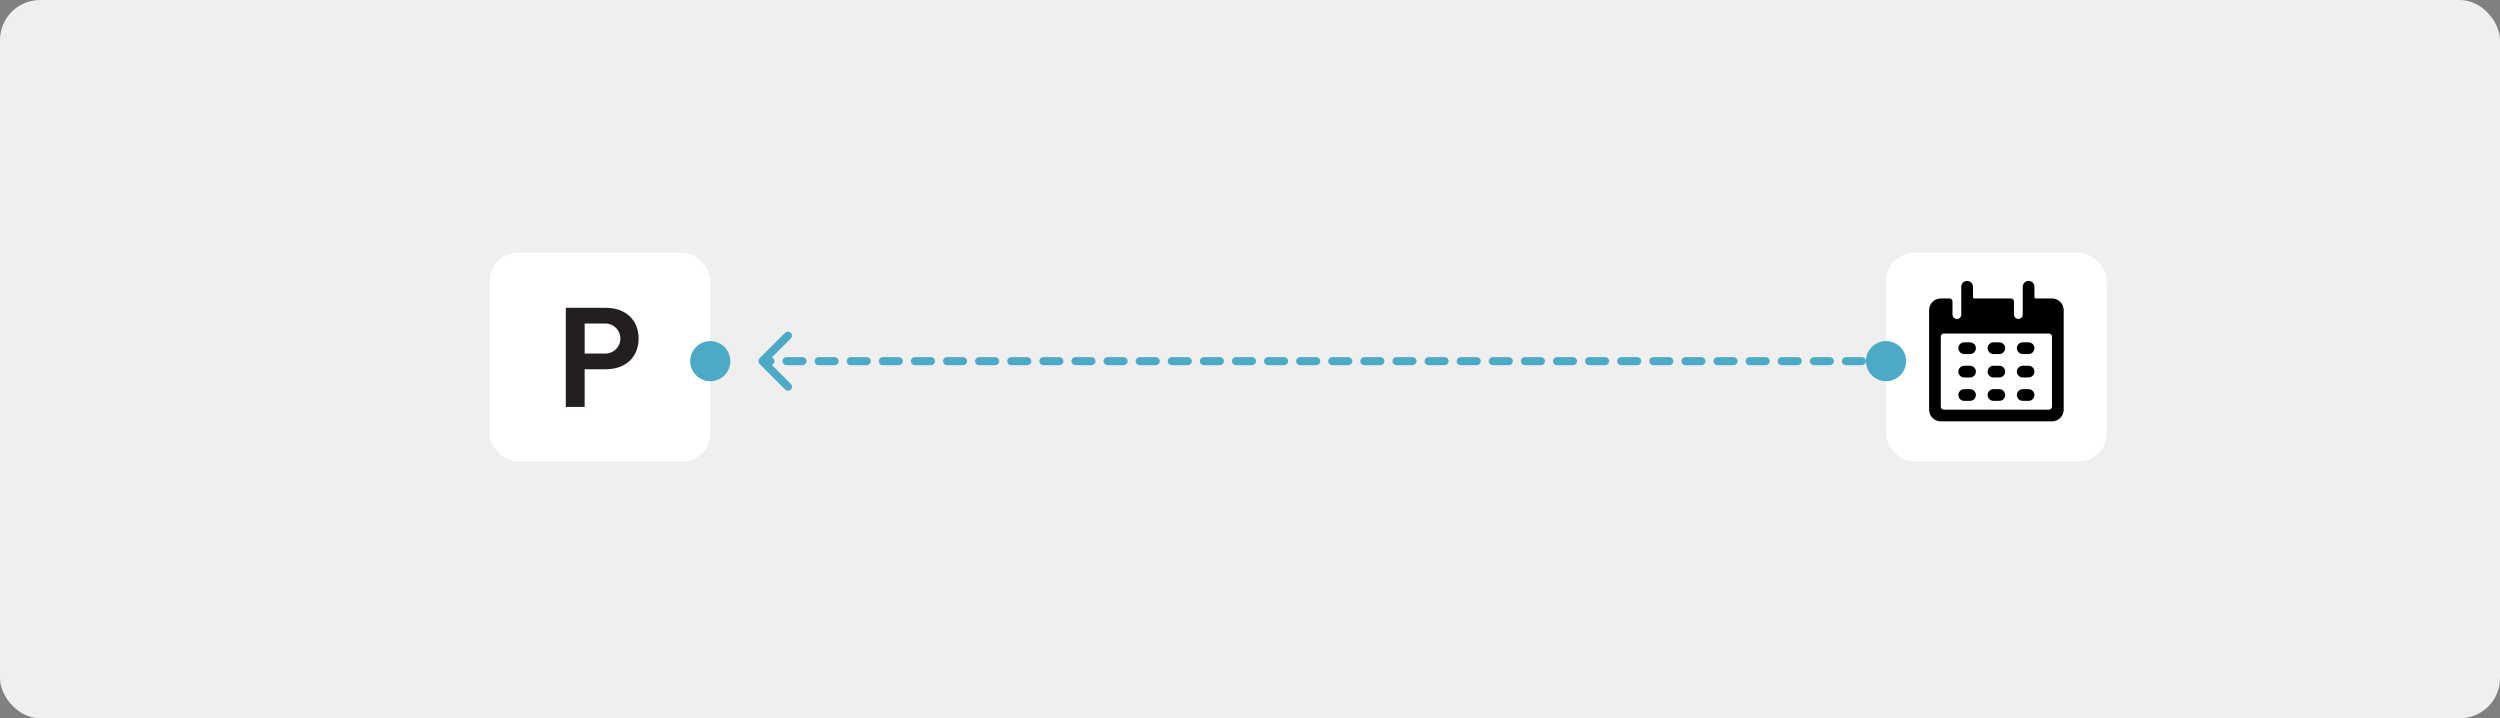 <svg width="623" height="179" viewBox="0 0 623 179" fill="none" xmlns="http://www.w3.org/2000/svg">
<rect x="0" y="0" width="623" height="179" fill="#808080" stroke="none"/>
<rect width="623" height="179" rx="10" fill="#EFEFEF"/>
<rect x="122" y="63" width="55" height="52" rx="7" fill="white"/>
<rect x="470" y="63" width="55" height="52" rx="7" fill="white"/>
<path d="M141 101.404V76.706H150.918C156.072 76.706 159.143 79.882 159.143 84.362C159.143 88.842 156.072 92.018 150.918 92.018H145.694V101.402L141 101.404ZM145.695 88.102H150.707C151.211 88.122 151.713 88.04 152.184 87.861C152.656 87.681 153.086 87.409 153.449 87.06C153.812 86.711 154.101 86.292 154.299 85.828C154.496 85.365 154.598 84.866 154.598 84.362C154.598 83.858 154.496 83.359 154.299 82.896C154.101 82.432 153.812 82.013 153.449 81.664C153.086 81.315 152.656 81.043 152.184 80.864C151.713 80.684 151.211 80.602 150.707 80.622H145.695V88.102Z" fill="#231F20"/>
<path d="M470 91C470.552 91 471 90.552 471 90C471 89.448 470.552 89 470 89V91ZM189.293 89.293C188.902 89.683 188.902 90.317 189.293 90.707L195.657 97.071C196.047 97.462 196.681 97.462 197.071 97.071C197.462 96.68 197.462 96.047 197.071 95.657L191.414 90L197.071 84.343C197.462 83.953 197.462 83.32 197.071 82.929C196.681 82.538 196.047 82.538 195.657 82.929L189.293 89.293ZM468 89C467.448 89 467 89.448 467 90C467 90.552 467.448 91 468 91V89ZM464 91C464.552 91 465 90.552 465 90C465 89.448 464.552 89 464 89V91ZM460 89C459.448 89 459 89.448 459 90C459 90.552 459.448 91 460 91V89ZM456 91C456.552 91 457 90.552 457 90C457 89.448 456.552 89 456 89V91ZM452 89C451.448 89 451 89.448 451 90C451 90.552 451.448 91 452 91V89ZM448 91C448.552 91 449 90.552 449 90C449 89.448 448.552 89 448 89V91ZM444 89C443.448 89 443 89.448 443 90C443 90.552 443.448 91 444 91V89ZM440 91C440.552 91 441 90.552 441 90C441 89.448 440.552 89 440 89V91ZM436 89C435.448 89 435 89.448 435 90C435 90.552 435.448 91 436 91V89ZM432 91C432.552 91 433 90.552 433 90C433 89.448 432.552 89 432 89V91ZM428 89C427.448 89 427 89.448 427 90C427 90.552 427.448 91 428 91V89ZM424 91C424.552 91 425 90.552 425 90C425 89.448 424.552 89 424 89V91ZM420 89C419.448 89 419 89.448 419 90C419 90.552 419.448 91 420 91V89ZM416 91C416.552 91 417 90.552 417 90C417 89.448 416.552 89 416 89V91ZM412 89C411.448 89 411 89.448 411 90C411 90.552 411.448 91 412 91V89ZM408 91C408.552 91 409 90.552 409 90C409 89.448 408.552 89 408 89V91ZM404 89C403.448 89 403 89.448 403 90C403 90.552 403.448 91 404 91V89ZM400 91C400.552 91 401 90.552 401 90C401 89.448 400.552 89 400 89V91ZM396 89C395.448 89 395 89.448 395 90C395 90.552 395.448 91 396 91V89ZM392 91C392.552 91 393 90.552 393 90C393 89.448 392.552 89 392 89V91ZM388 89C387.448 89 387 89.448 387 90C387 90.552 387.448 91 388 91V89ZM384 91C384.552 91 385 90.552 385 90C385 89.448 384.552 89 384 89V91ZM380 89C379.448 89 379 89.448 379 90C379 90.552 379.448 91 380 91V89ZM376 91C376.552 91 377 90.552 377 90C377 89.448 376.552 89 376 89V91ZM372 89C371.448 89 371 89.448 371 90C371 90.552 371.448 91 372 91V89ZM368 91C368.552 91 369 90.552 369 90C369 89.448 368.552 89 368 89V91ZM364 89C363.448 89 363 89.448 363 90C363 90.552 363.448 91 364 91V89ZM360 91C360.552 91 361 90.552 361 90C361 89.448 360.552 89 360 89V91ZM356 89C355.448 89 355 89.448 355 90C355 90.552 355.448 91 356 91V89ZM352 91C352.552 91 353 90.552 353 90C353 89.448 352.552 89 352 89V91ZM348 89C347.448 89 347 89.448 347 90C347 90.552 347.448 91 348 91V89ZM344 91C344.552 91 345 90.552 345 90C345 89.448 344.552 89 344 89V91ZM340 89C339.448 89 339 89.448 339 90C339 90.552 339.448 91 340 91V89ZM336 91C336.552 91 337 90.552 337 90C337 89.448 336.552 89 336 89V91ZM332 89C331.448 89 331 89.448 331 90C331 90.552 331.448 91 332 91V89ZM328 91C328.552 91 329 90.552 329 90C329 89.448 328.552 89 328 89V91ZM324 89C323.448 89 323 89.448 323 90C323 90.552 323.448 91 324 91V89ZM320 91C320.552 91 321 90.552 321 90C321 89.448 320.552 89 320 89V91ZM316 89C315.448 89 315 89.448 315 90C315 90.552 315.448 91 316 91V89ZM312 91C312.552 91 313 90.552 313 90C313 89.448 312.552 89 312 89V91ZM308 89C307.448 89 307 89.448 307 90C307 90.552 307.448 91 308 91V89ZM304 91C304.552 91 305 90.552 305 90C305 89.448 304.552 89 304 89V91ZM300 89C299.448 89 299 89.448 299 90C299 90.552 299.448 91 300 91V89ZM296 91C296.552 91 297 90.552 297 90C297 89.448 296.552 89 296 89V91ZM292 89C291.448 89 291 89.448 291 90C291 90.552 291.448 91 292 91V89ZM288 91C288.552 91 289 90.552 289 90C289 89.448 288.552 89 288 89V91ZM284 89C283.448 89 283 89.448 283 90C283 90.552 283.448 91 284 91V89ZM280 91C280.552 91 281 90.552 281 90C281 89.448 280.552 89 280 89V91ZM276 89C275.448 89 275 89.448 275 90C275 90.552 275.448 91 276 91V89ZM272 91C272.552 91 273 90.552 273 90C273 89.448 272.552 89 272 89V91ZM268 89C267.448 89 267 89.448 267 90C267 90.552 267.448 91 268 91V89ZM264 91C264.552 91 265 90.552 265 90C265 89.448 264.552 89 264 89V91ZM260 89C259.448 89 259 89.448 259 90C259 90.552 259.448 91 260 91V89ZM256 91C256.552 91 257 90.552 257 90C257 89.448 256.552 89 256 89V91ZM252 89C251.448 89 251 89.448 251 90C251 90.552 251.448 91 252 91V89ZM248 91C248.552 91 249 90.552 249 90C249 89.448 248.552 89 248 89V91ZM244 89C243.448 89 243 89.448 243 90C243 90.552 243.448 91 244 91V89ZM240 91C240.552 91 241 90.552 241 90C241 89.448 240.552 89 240 89V91ZM236 89C235.448 89 235 89.448 235 90C235 90.552 235.448 91 236 91V89ZM232 91C232.552 91 233 90.552 233 90C233 89.448 232.552 89 232 89V91ZM228 89C227.448 89 227 89.448 227 90C227 90.552 227.448 91 228 91V89ZM224 91C224.552 91 225 90.552 225 90C225 89.448 224.552 89 224 89V91ZM220 89C219.448 89 219 89.448 219 90C219 90.552 219.448 91 220 91V89ZM216 91C216.552 91 217 90.552 217 90C217 89.448 216.552 89 216 89V91ZM212 89C211.448 89 211 89.448 211 90C211 90.552 211.448 91 212 91V89ZM208 91C208.552 91 209 90.552 209 90C209 89.448 208.552 89 208 89V91ZM204 89C203.448 89 203 89.448 203 90C203 90.552 203.448 91 204 91V89ZM200 91C200.552 91 201 90.552 201 90C201 89.448 200.552 89 200 89V91ZM196 89C195.448 89 195 89.448 195 90C195 90.552 195.448 91 196 91V89ZM192 91C192.552 91 193 90.552 193 90C193 89.448 192.552 89 192 89V91ZM470 89H468V91H470V89ZM464 89H460V91H464V89ZM456 89H452V91H456V89ZM448 89H444V91H448V89ZM440 89H436V91H440V89ZM432 89H428V91H432V89ZM424 89H420V91H424V89ZM416 89H412V91H416V89ZM408 89H404V91H408V89ZM400 89H396V91H400V89ZM392 89H388V91H392V89ZM384 89H380V91H384V89ZM376 89H372V91H376V89ZM368 89H364V91H368V89ZM360 89H356V91H360V89ZM352 89H348V91H352V89ZM344 89H340V91H344V89ZM336 89H332V91H336V89ZM328 89H324V91H328V89ZM320 89H316V91H320V89ZM312 89H308V91H312V89ZM304 89H300V91H304V89ZM296 89H292V91H296V89ZM288 89H284V91H288V89ZM280 89H276V91H280V89ZM272 89H268V91H272V89ZM264 89H260V91H264V89ZM256 89H252V91H256V89ZM248 89H244V91H248V89ZM240 89H236V91H240V89ZM232 89H228V91H232V89ZM224 89H220V91H224V89ZM216 89H212V91H216V89ZM208 89H204V91H208V89ZM200 89H196V91H200V89ZM192 89H190V91H192V89Z" fill="#4DAAC6"/>
<circle cx="177" cy="90" r="5" fill="#4DAAC6"/>
<circle cx="470" cy="90" r="5" fill="#4DAAC6"/>
<g clip-path="url(#clip0_2929_5791)">
<path d="M490.937 85.312H489.479C489.092 85.312 488.721 85.466 488.448 85.74C488.174 86.013 488.021 86.384 488.021 86.771C488.021 87.158 488.174 87.528 488.448 87.802C488.721 88.076 489.092 88.229 489.479 88.229H490.937C491.324 88.229 491.695 88.076 491.968 87.802C492.242 87.528 492.396 87.158 492.396 86.771C492.396 86.384 492.242 86.013 491.968 85.74C491.695 85.466 491.324 85.312 490.937 85.312Z" fill="black"/>
<path d="M498.229 85.312H496.771C496.384 85.312 496.013 85.466 495.74 85.74C495.466 86.013 495.312 86.384 495.312 86.771C495.312 87.158 495.466 87.528 495.74 87.802C496.013 88.076 496.384 88.229 496.771 88.229H498.229C498.616 88.229 498.987 88.076 499.26 87.802C499.534 87.528 499.688 87.158 499.688 86.771C499.688 86.384 499.534 86.013 499.26 85.74C498.987 85.466 498.616 85.312 498.229 85.312Z" fill="black"/>
<path d="M505.521 85.312H504.062C503.676 85.312 503.305 85.466 503.031 85.74C502.758 86.013 502.604 86.384 502.604 86.771C502.604 87.158 502.758 87.528 503.031 87.802C503.305 88.076 503.676 88.229 504.062 88.229H505.521C505.907 88.229 506.278 88.076 506.552 87.802C506.825 87.528 506.979 87.158 506.979 86.771C506.979 86.384 506.825 86.013 506.552 85.74C506.278 85.466 505.907 85.312 505.521 85.312Z" fill="black"/>
<path d="M490.937 91.146H489.479C489.092 91.146 488.721 91.299 488.448 91.573C488.174 91.847 488.021 92.217 488.021 92.604C488.021 92.991 488.174 93.362 488.448 93.635C488.721 93.909 489.092 94.062 489.479 94.062H490.937C491.324 94.062 491.695 93.909 491.968 93.635C492.242 93.362 492.396 92.991 492.396 92.604C492.396 92.217 492.242 91.847 491.968 91.573C491.695 91.299 491.324 91.146 490.937 91.146Z" fill="black"/>
<path d="M498.229 91.146H496.771C496.384 91.146 496.013 91.299 495.74 91.573C495.466 91.847 495.312 92.217 495.312 92.604C495.312 92.991 495.466 93.362 495.74 93.635C496.013 93.909 496.384 94.062 496.771 94.062H498.229C498.616 94.062 498.987 93.909 499.26 93.635C499.534 93.362 499.688 92.991 499.688 92.604C499.688 92.217 499.534 91.847 499.26 91.573C498.987 91.299 498.616 91.146 498.229 91.146Z" fill="black"/>
<path d="M505.521 91.146H504.062C503.676 91.146 503.305 91.299 503.031 91.573C502.758 91.847 502.604 92.217 502.604 92.604C502.604 92.991 502.758 93.362 503.031 93.635C503.305 93.909 503.676 94.062 504.062 94.062H505.521C505.907 94.062 506.278 93.909 506.552 93.635C506.825 93.362 506.979 92.991 506.979 92.604C506.979 92.217 506.825 91.847 506.552 91.573C506.278 91.299 505.907 91.146 505.521 91.146Z" fill="black"/>
<path d="M490.937 96.979H489.479C489.092 96.979 488.721 97.133 488.448 97.406C488.174 97.68 488.021 98.051 488.021 98.438C488.021 98.824 488.174 99.195 488.448 99.469C488.721 99.742 489.092 99.896 489.479 99.896H490.937C491.324 99.896 491.695 99.742 491.968 99.469C492.242 99.195 492.396 98.824 492.396 98.438C492.396 98.051 492.242 97.68 491.968 97.406C491.695 97.133 491.324 96.979 490.937 96.979Z" fill="black"/>
<path d="M498.229 96.979H496.771C496.384 96.979 496.013 97.133 495.74 97.406C495.466 97.68 495.312 98.051 495.312 98.438C495.312 98.824 495.466 99.195 495.74 99.469C496.013 99.742 496.384 99.896 496.771 99.896H498.229C498.616 99.896 498.987 99.742 499.26 99.469C499.534 99.195 499.688 98.824 499.688 98.438C499.688 98.051 499.534 97.68 499.26 97.406C498.987 97.133 498.616 96.979 498.229 96.979Z" fill="black"/>
<path d="M505.521 96.979H504.062C503.676 96.979 503.305 97.133 503.031 97.406C502.758 97.68 502.604 98.051 502.604 98.438C502.604 98.824 502.758 99.195 503.031 99.469C503.305 99.742 503.676 99.896 504.062 99.896H505.521C505.907 99.896 506.278 99.742 506.552 99.469C506.825 99.195 506.979 98.824 506.979 98.438C506.979 98.051 506.825 97.68 506.552 97.406C506.278 97.133 505.907 96.979 505.521 96.979Z" fill="black"/>
<path d="M511.354 74.375H507.344C507.247 74.375 507.154 74.337 507.086 74.268C507.017 74.2 506.979 74.107 506.979 74.01V71.458C506.979 71.072 506.825 70.701 506.552 70.427C506.278 70.154 505.907 70 505.521 70C505.134 70 504.763 70.154 504.489 70.427C504.216 70.701 504.062 71.072 504.062 71.458V78.385C504.062 78.675 503.947 78.954 503.742 79.159C503.537 79.364 503.259 79.479 502.969 79.479C502.679 79.479 502.4 79.364 502.195 79.159C501.99 78.954 501.875 78.675 501.875 78.385V75.104C501.875 74.911 501.798 74.725 501.661 74.589C501.525 74.452 501.339 74.375 501.146 74.375H492.031C491.934 74.375 491.842 74.337 491.773 74.268C491.705 74.2 491.667 74.107 491.667 74.01V71.458C491.667 71.072 491.513 70.701 491.239 70.427C490.966 70.154 490.595 70 490.208 70C489.821 70 489.45 70.154 489.177 70.427C488.903 70.701 488.75 71.072 488.75 71.458V78.385C488.75 78.675 488.635 78.954 488.429 79.159C488.224 79.364 487.946 79.479 487.656 79.479C487.366 79.479 487.088 79.364 486.883 79.159C486.678 78.954 486.562 78.675 486.562 78.385V75.104C486.562 74.911 486.486 74.725 486.349 74.589C486.212 74.452 486.027 74.375 485.833 74.375H483.646C482.872 74.375 482.13 74.682 481.583 75.229C481.036 75.776 480.729 76.518 480.729 77.292V102.083C480.729 102.857 481.036 103.599 481.583 104.146C482.13 104.693 482.872 105 483.646 105H511.354C512.128 105 512.869 104.693 513.416 104.146C513.963 103.599 514.271 102.857 514.271 102.083V77.292C514.271 76.518 513.963 75.776 513.416 75.229C512.869 74.682 512.128 74.375 511.354 74.375ZM511.354 101.354C511.354 101.548 511.277 101.733 511.14 101.87C511.004 102.007 510.818 102.083 510.625 102.083H484.375C484.181 102.083 483.996 102.007 483.859 101.87C483.722 101.733 483.646 101.548 483.646 101.354V83.854C483.646 83.661 483.722 83.475 483.859 83.339C483.996 83.202 484.181 83.125 484.375 83.125H510.625C510.818 83.125 511.004 83.202 511.14 83.339C511.277 83.475 511.354 83.661 511.354 83.854V101.354Z" fill="black"/>
</g>
<defs>
<clipPath id="clip0_2929_5791">
<rect width="35" height="35" fill="white" transform="translate(480 70)"/>
</clipPath>
</defs>
</svg>
